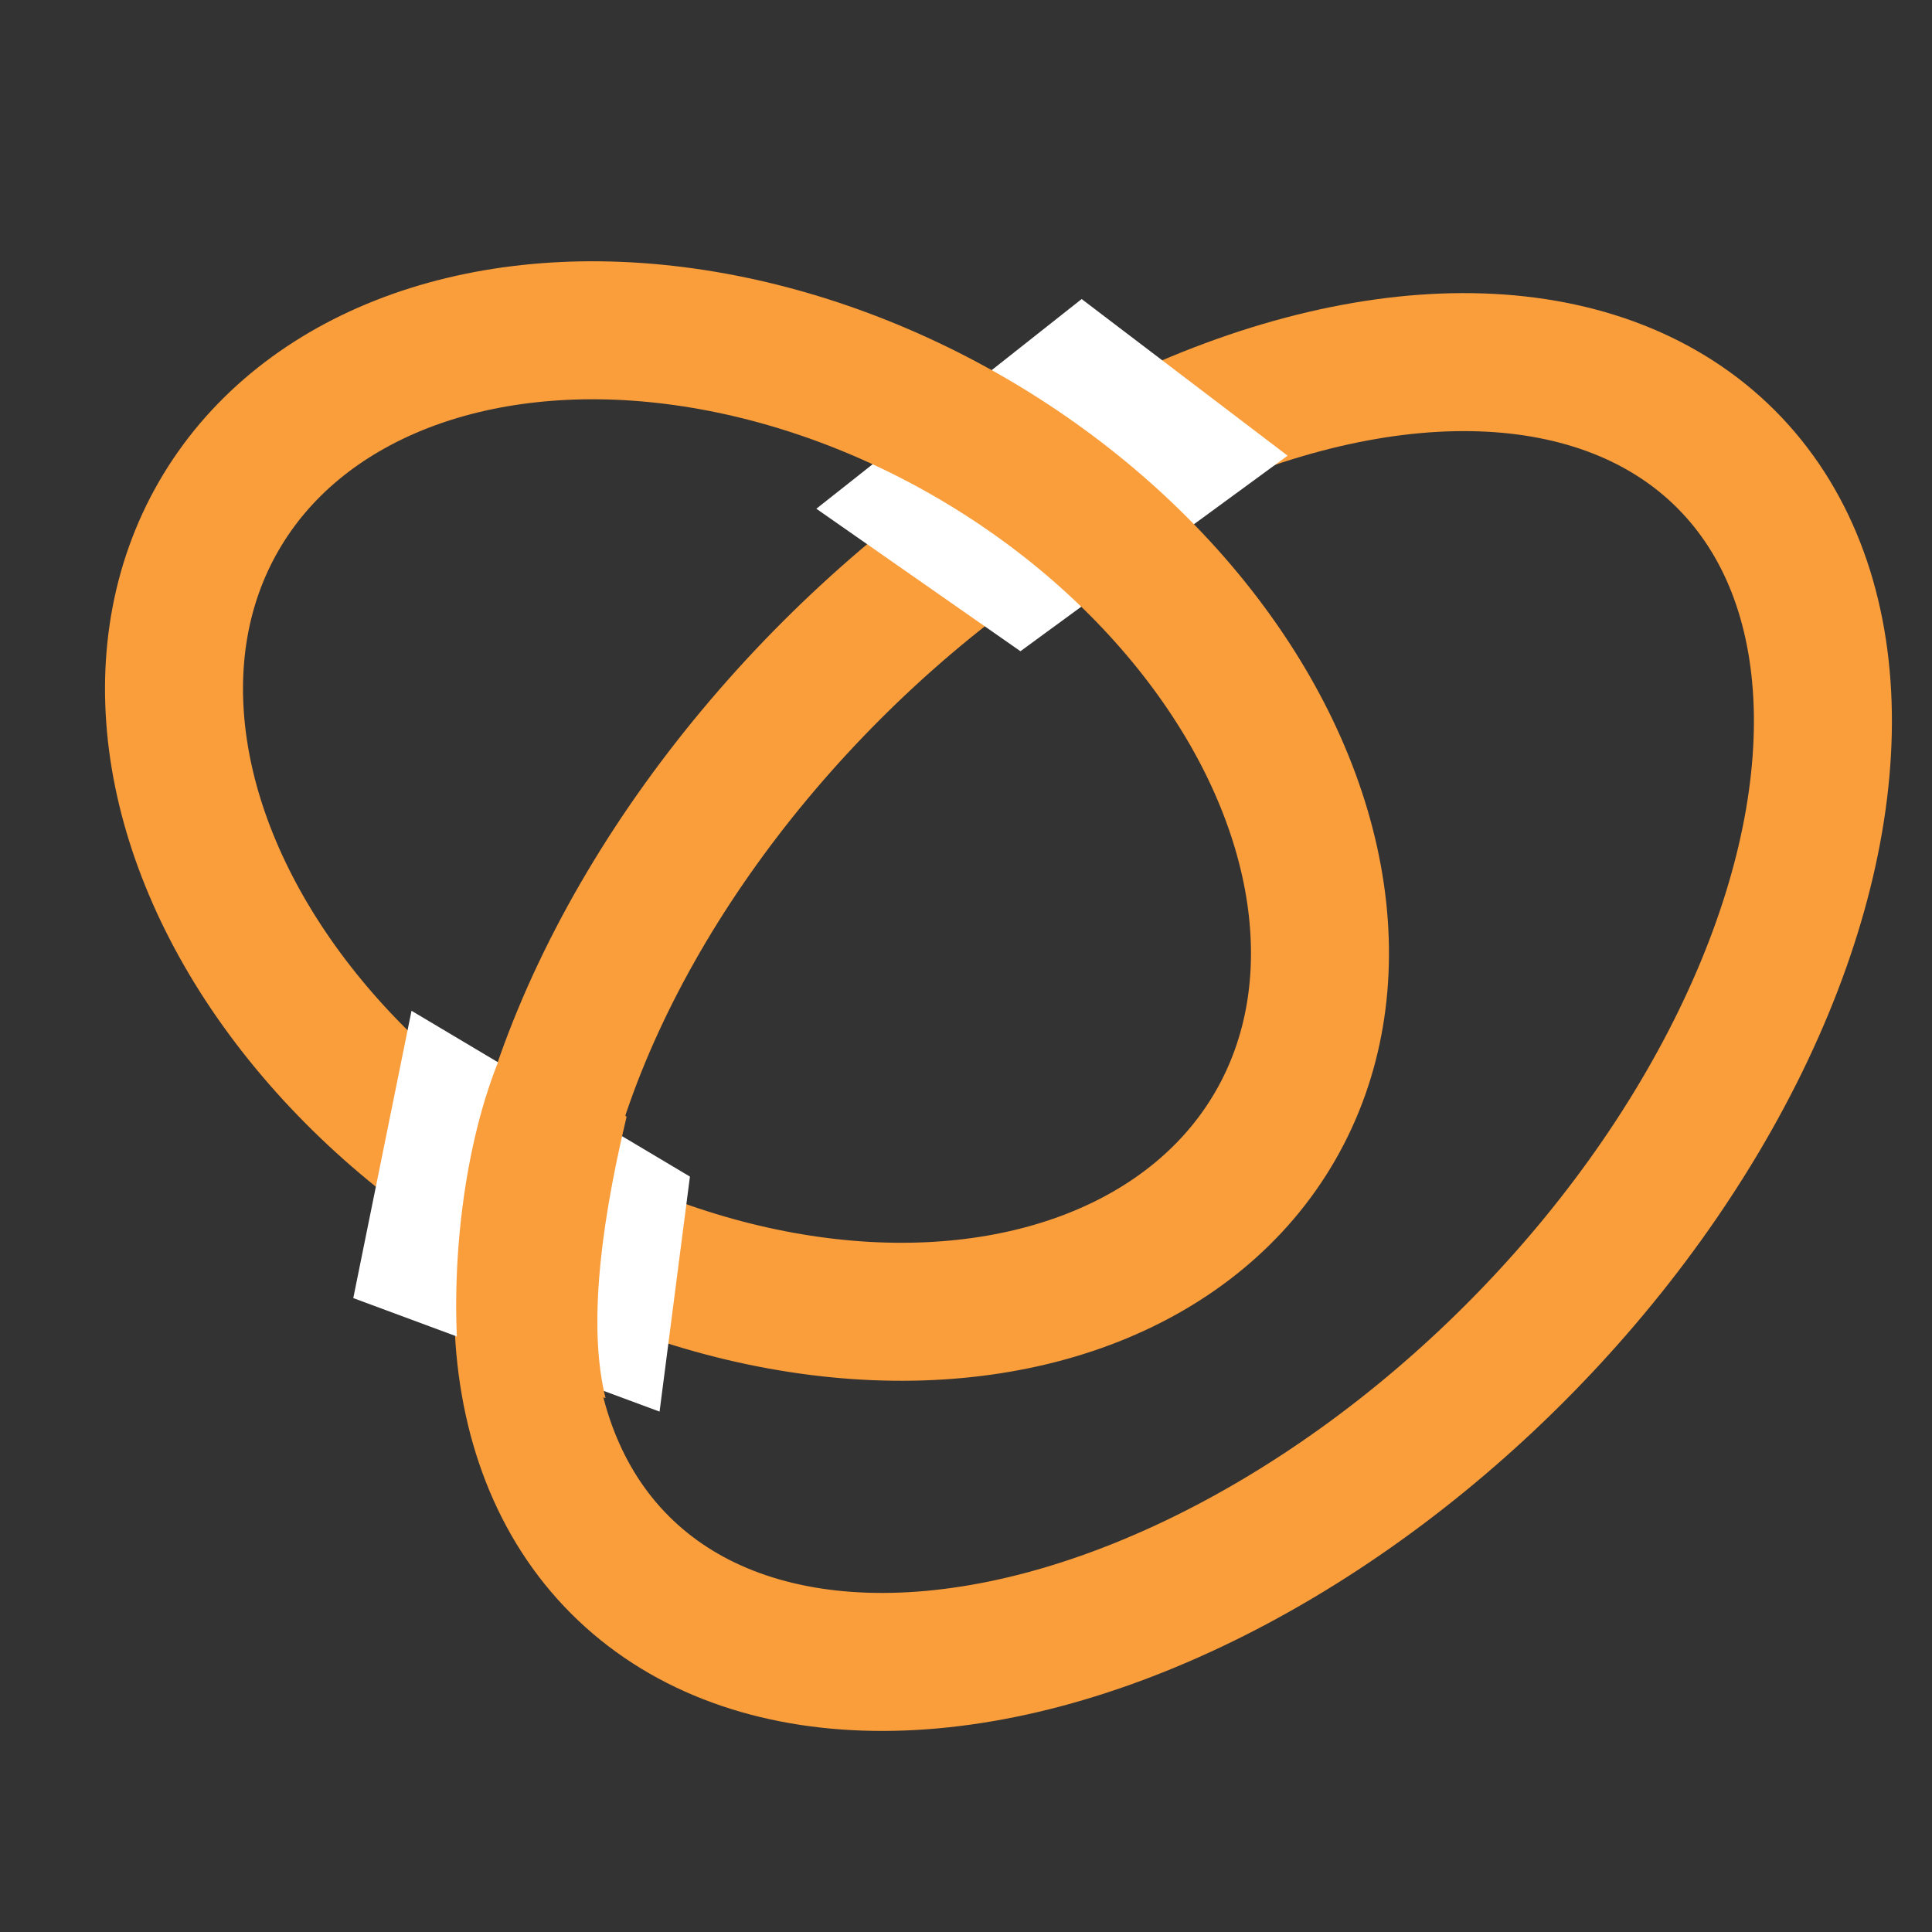<?xml version="1.0" encoding="UTF-8"?>
<svg width="28px" height="28px" viewBox="0 0 28 28" version="1.1" xmlns="http://www.w3.org/2000/svg" xmlns:xlink="http://www.w3.org/1999/xlink">
    <rect x="0" y="0" width="28" height="28" fill="#333333" stroke="none"/>
    <!-- Generator: Sketch 50.2 (55047) - http://www.bohemiancoding.com/sketch -->
    <title>jh</title>
    <desc>Created with Sketch.</desc>
    <defs></defs>
    <g id="====slice===" stroke="none" stroke-width="1" fill="none" fill-rule="evenodd">
        <g id="Artboard-2" transform="translate(-496, -922)">
            <g id="Group-3" transform="translate(494, 921)">
                <g id="Group-2">
                    <g id="Group-22-Copy-6" transform="translate(16, 14) rotate(-180) translate(-16, -14) translate(2, 0)" fill="#FFFFFF" opacity="0">
                        <rect id="Rectangle-11" x="0" y="0" width="28" height="28"></rect>
                    </g>
                    <ellipse id="Oval-13-Copy" stroke="#FA9D3B" stroke-width="2" transform="translate(19, 15.667) rotate(-225) translate(-19, -15.667) " cx="19" cy="15.667" rx="11.333" ry="7"></ellipse>
                    <polygon id="Path-9" fill="#FFFFFF" transform="translate(17.246, 7.886) rotate(-180) translate(-17.246, -7.886) " points="20.661 7.399 16.816 10.438 13.831 8.168 17.703 5.334"></polygon>
                    <ellipse id="Oval-13-Copy-2" stroke="#FA9D3B" stroke-width="2" transform="translate(12.826, 12.899) rotate(-510) translate(-12.826, -12.899) " cx="12.826" cy="12.899" rx="8.84" ry="6.434"></ellipse>
                    <polygon id="Path-10" fill="#FFFFFF" transform="translate(9.56, 18.553) rotate(-180) translate(-9.56, -18.553) " points="7.561 15.648 7.121 19.054 11.156 21.457 12 17.293"></polygon>
                    <path d="M7.129,19.035 C8.07,19.05 9.357,19.499 10.989,20.384 C12.203,19.719 12.679,19.235 12.418,18.932 C11.347,18.059 9.668,17.388 8.242,17.121 C7.369,17.036 7.764,18.226 7.129,19.035 Z" id="Path-11" fill="#FA9D3B" transform="translate(9.808, 18.75) rotate(-105) translate(-9.808, -18.75) "></path>
                </g>
            </g>
        </g>
    </g>
</svg>